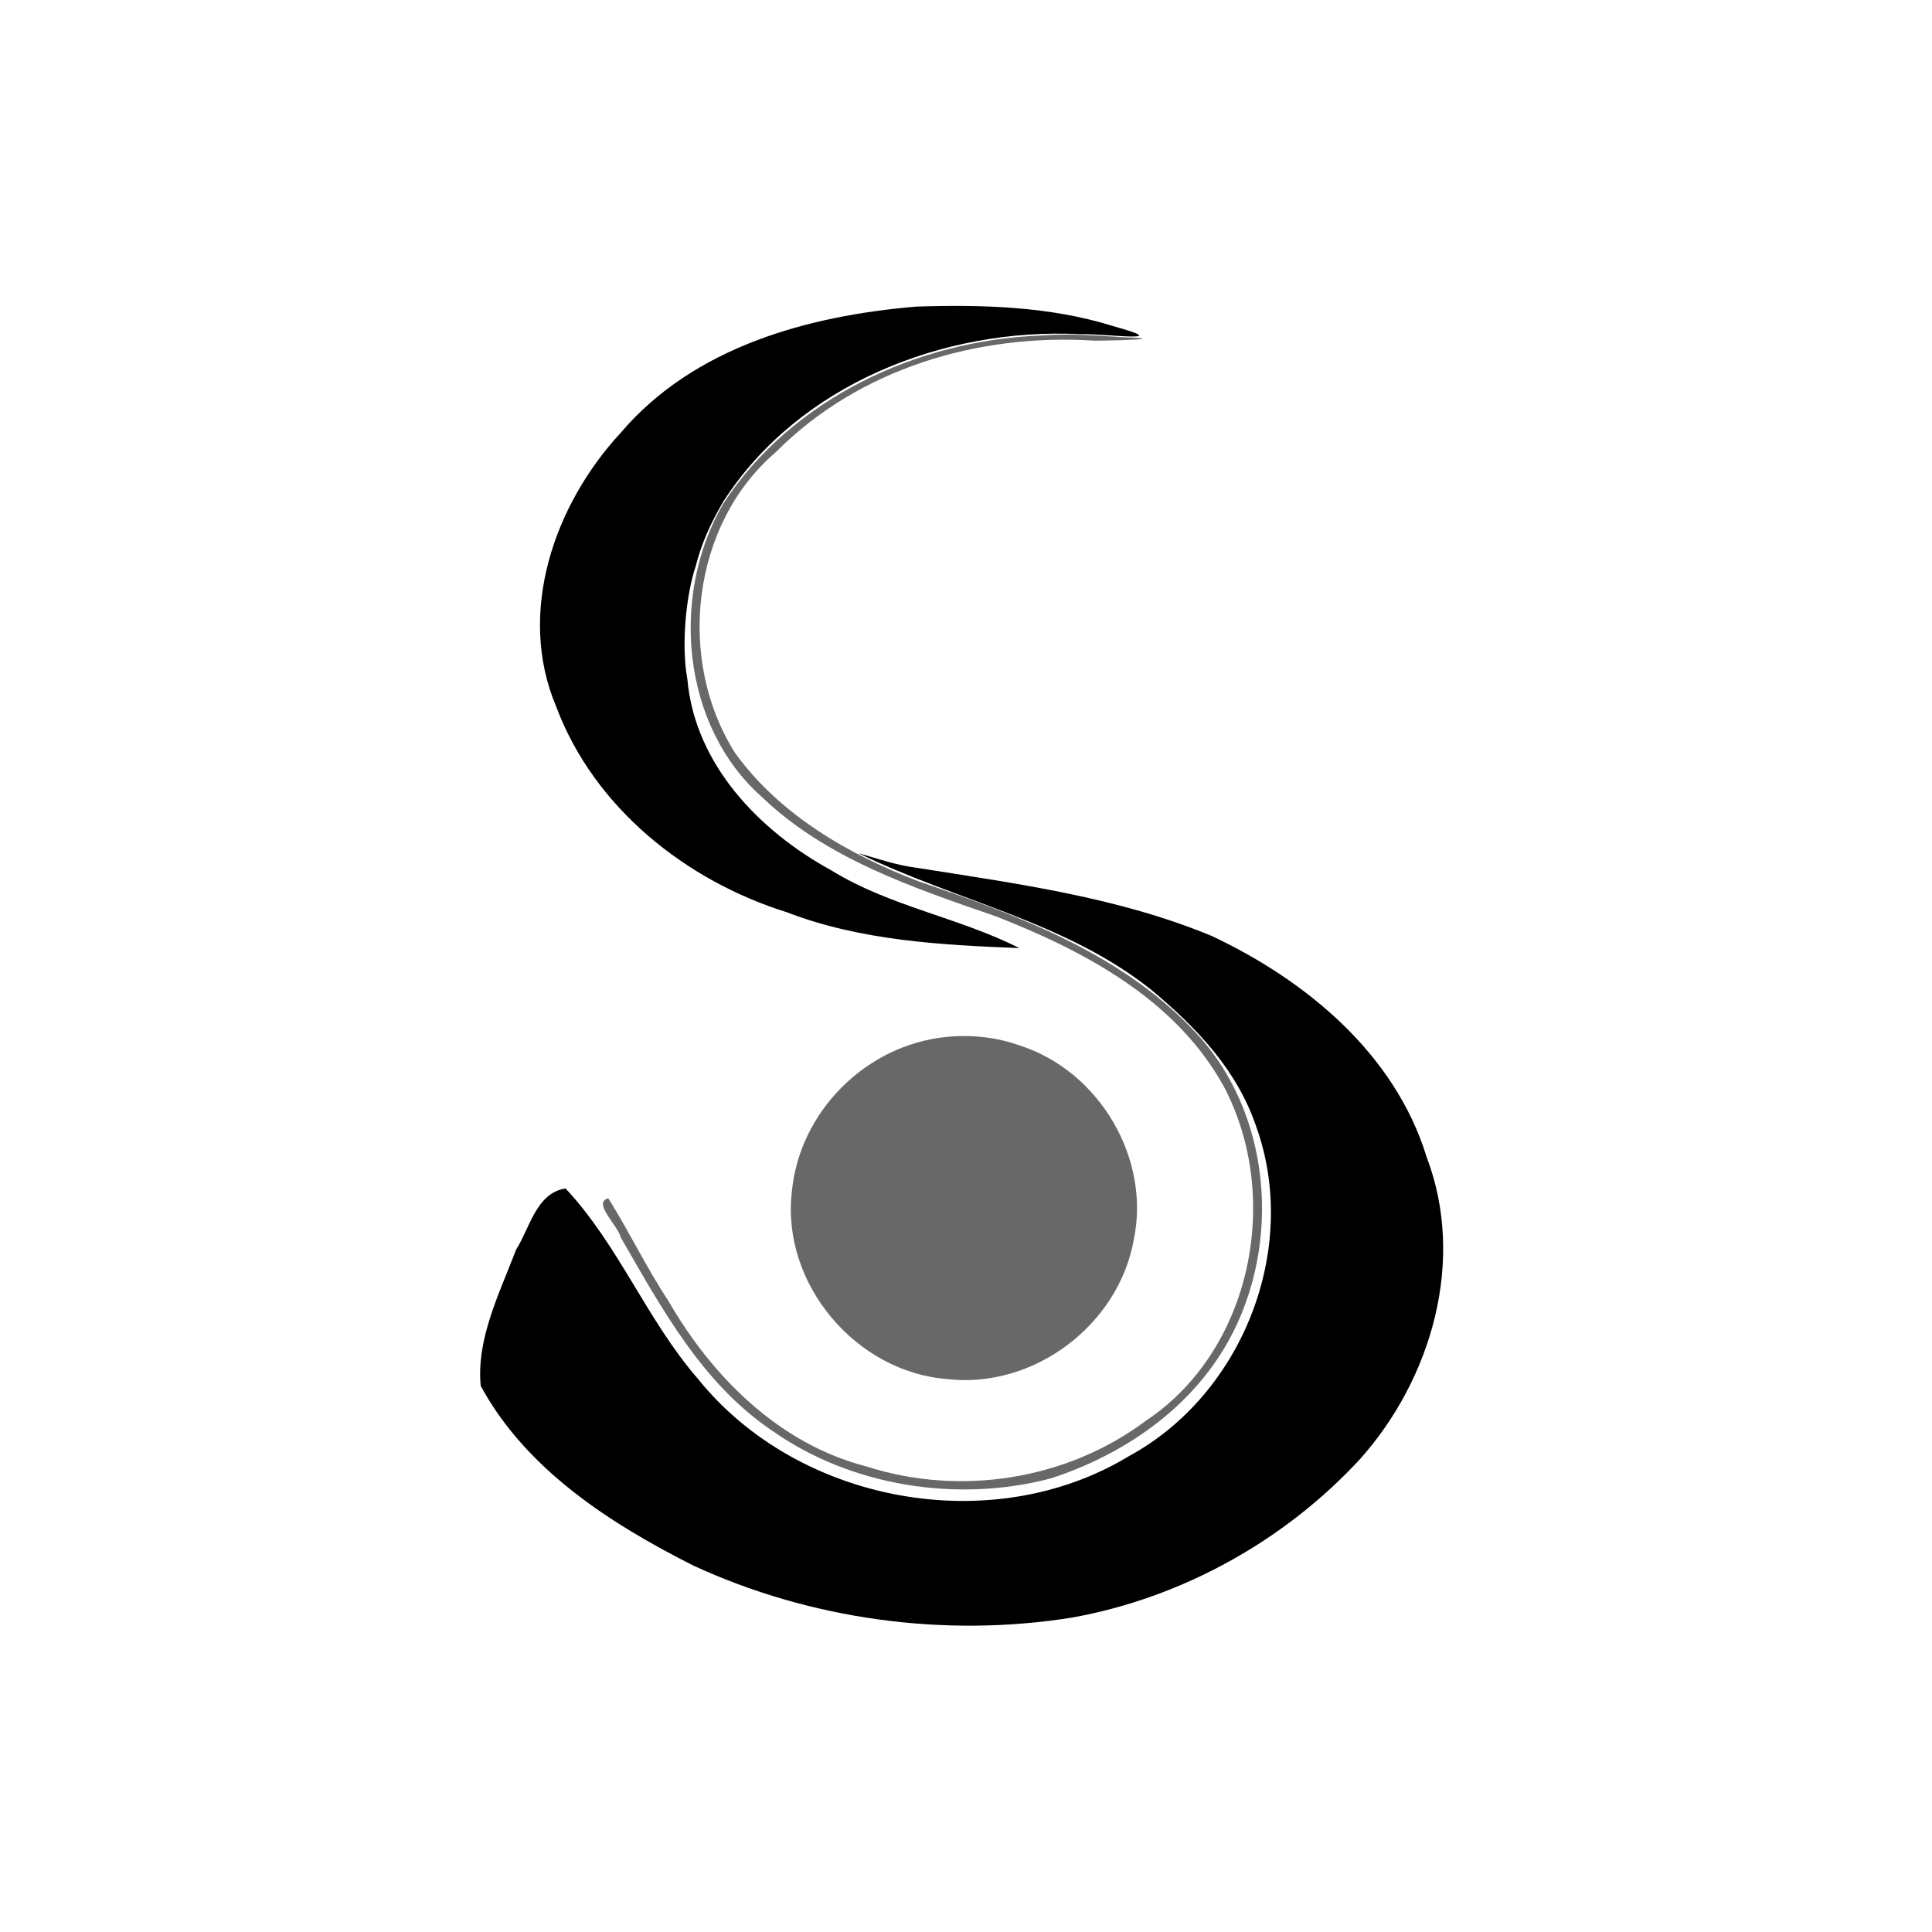 <svg
   xmlns:svg="http://www.w3.org/2000/svg"
   xmlns="http://www.w3.org/2000/svg"
   width="512"
   height="512"
   viewBox="0 0 800 800"
   style="display: block;"
   version="1.1">
  <defs/>
  <g
     transform="translate(-200, 150)">
    <path
       style="fill:currentColor;fill-rule:evenodd;stroke:none;fill-opacity:1"
       d="m 579.457,-23.049 c -44.849,3.781 -92.137,16.66 -122.399,52.221 -27.508,29.662 -43.222,74.455 -26.75,113.439 15.683,41.806 53.632,72.059 95.549,85.149 30.62,11.783 63.903,13.538 96.217,14.824 -24.93,-12.657 -53.713,-17.271 -77.817,-32.173 -29.791,-16.293 -56.525,-43.836 -59.637,-79.223 -2.692,-14.651 -0.363,-35.497 3.472,-46.777 2.244,-9.003 5.989,-17.535 11.559,-26.969 31.15,-48.207 90.924,-71.751 147.042,-69.086 12.306,-0.193 40.387,3.938 14.164,-3.345 -26.165,-8.176 -54.194,-8.931 -81.4,-8.06 z m -24,226.325 c 39.973,19.607 85.478,28.167 121.067,56.422 18.867,15.736 35.647,33.164 43.688,56.913 18.096,50.518 -5.786,110.866 -52.755,136.354 -56.558,34.289 -136.933,19.55 -178.411,-31.965 -21.185,-24.347 -32.754,-55.267 -54.87,-78.881 -12.091,1.801 -14.852,16.516 -20.484,25.365 -6.865,18.057 -16.521,36.944 -14.635,56.382 18.764,34.656 53.709,57.074 88,74.382 48.379,22.351 104.08,30.011 156.824,21.563 45.473,-8.157 88.121,-31.827 119.376,-65.737 29.623,-33.299 43.79,-82.271 27.445,-125.063 -13.076,-42.608 -49.771,-72.979 -88.845,-91.4 -38.861,-16.158 -81.026,-21.721 -122.243,-28.279 -8.295,-1.004 -16.174,-3.776 -24.157,-6.056 z"
       />
    <path
       style="fill:#686868;fill-rule:evenodd;stroke:none"
       d="m 631.057,-11.071 c -51.215,1.975 -103.136,26.016 -131.6,69.661 -21.934,37.775 -17.451,91.913 16.198,121.594 26.668,25.497 62.868,37.553 97.002,49.36 36.67,14.39 74.258,34.385 94.043,70.246 24.272,45.841 11.677,109.235 -32.062,138.4 -32.688,24.558 -76.926,31.577 -115.981,19 -36.11,-9.313 -63.908,-37.238 -82,-68.712 -9.052,-13.654 -16.14,-28.56 -24.767,-42.288 -6.793,1.746 4.058,11.306 5.167,16.229 16.997,29.487 33.773,60.485 62.573,79.929 32.733,23.105 76.736,30.013 115.451,19.842 29.939,-9.747 57.819,-28.642 73.531,-56.8 22.534,-40.509 17.955,-95.562 -14.755,-129.146 -30.303,-31.78 -72.725,-47.394 -113.4,-61.254 -29.033,-11.159 -57.481,-27.493 -76.032,-53.149 -24.54,-38.572 -18.14,-94.86 16.918,-124.699 34.334,-34.541 83.729,-49.194 131.928,-46.079 11.204,-0.06 32.202,-0.76 10.286,-1.517 -10.815,-0.708 -21.657,-1.5 -32.5,-0.617 z m -38.973,290.418 c -33.373,3.238 -61.22,30.879 -64.227,64.443 -4.26,37.851 26.543,74.357 64.4,77.257 35.946,4.137 70.913,-22.517 77.2,-57.624 7.12,-33.923 -14.387,-69.885 -47,-80.433 -9.614,-3.511 -20.204,-4.64 -30.373,-3.643 z"
       />
  </g>
</svg>
